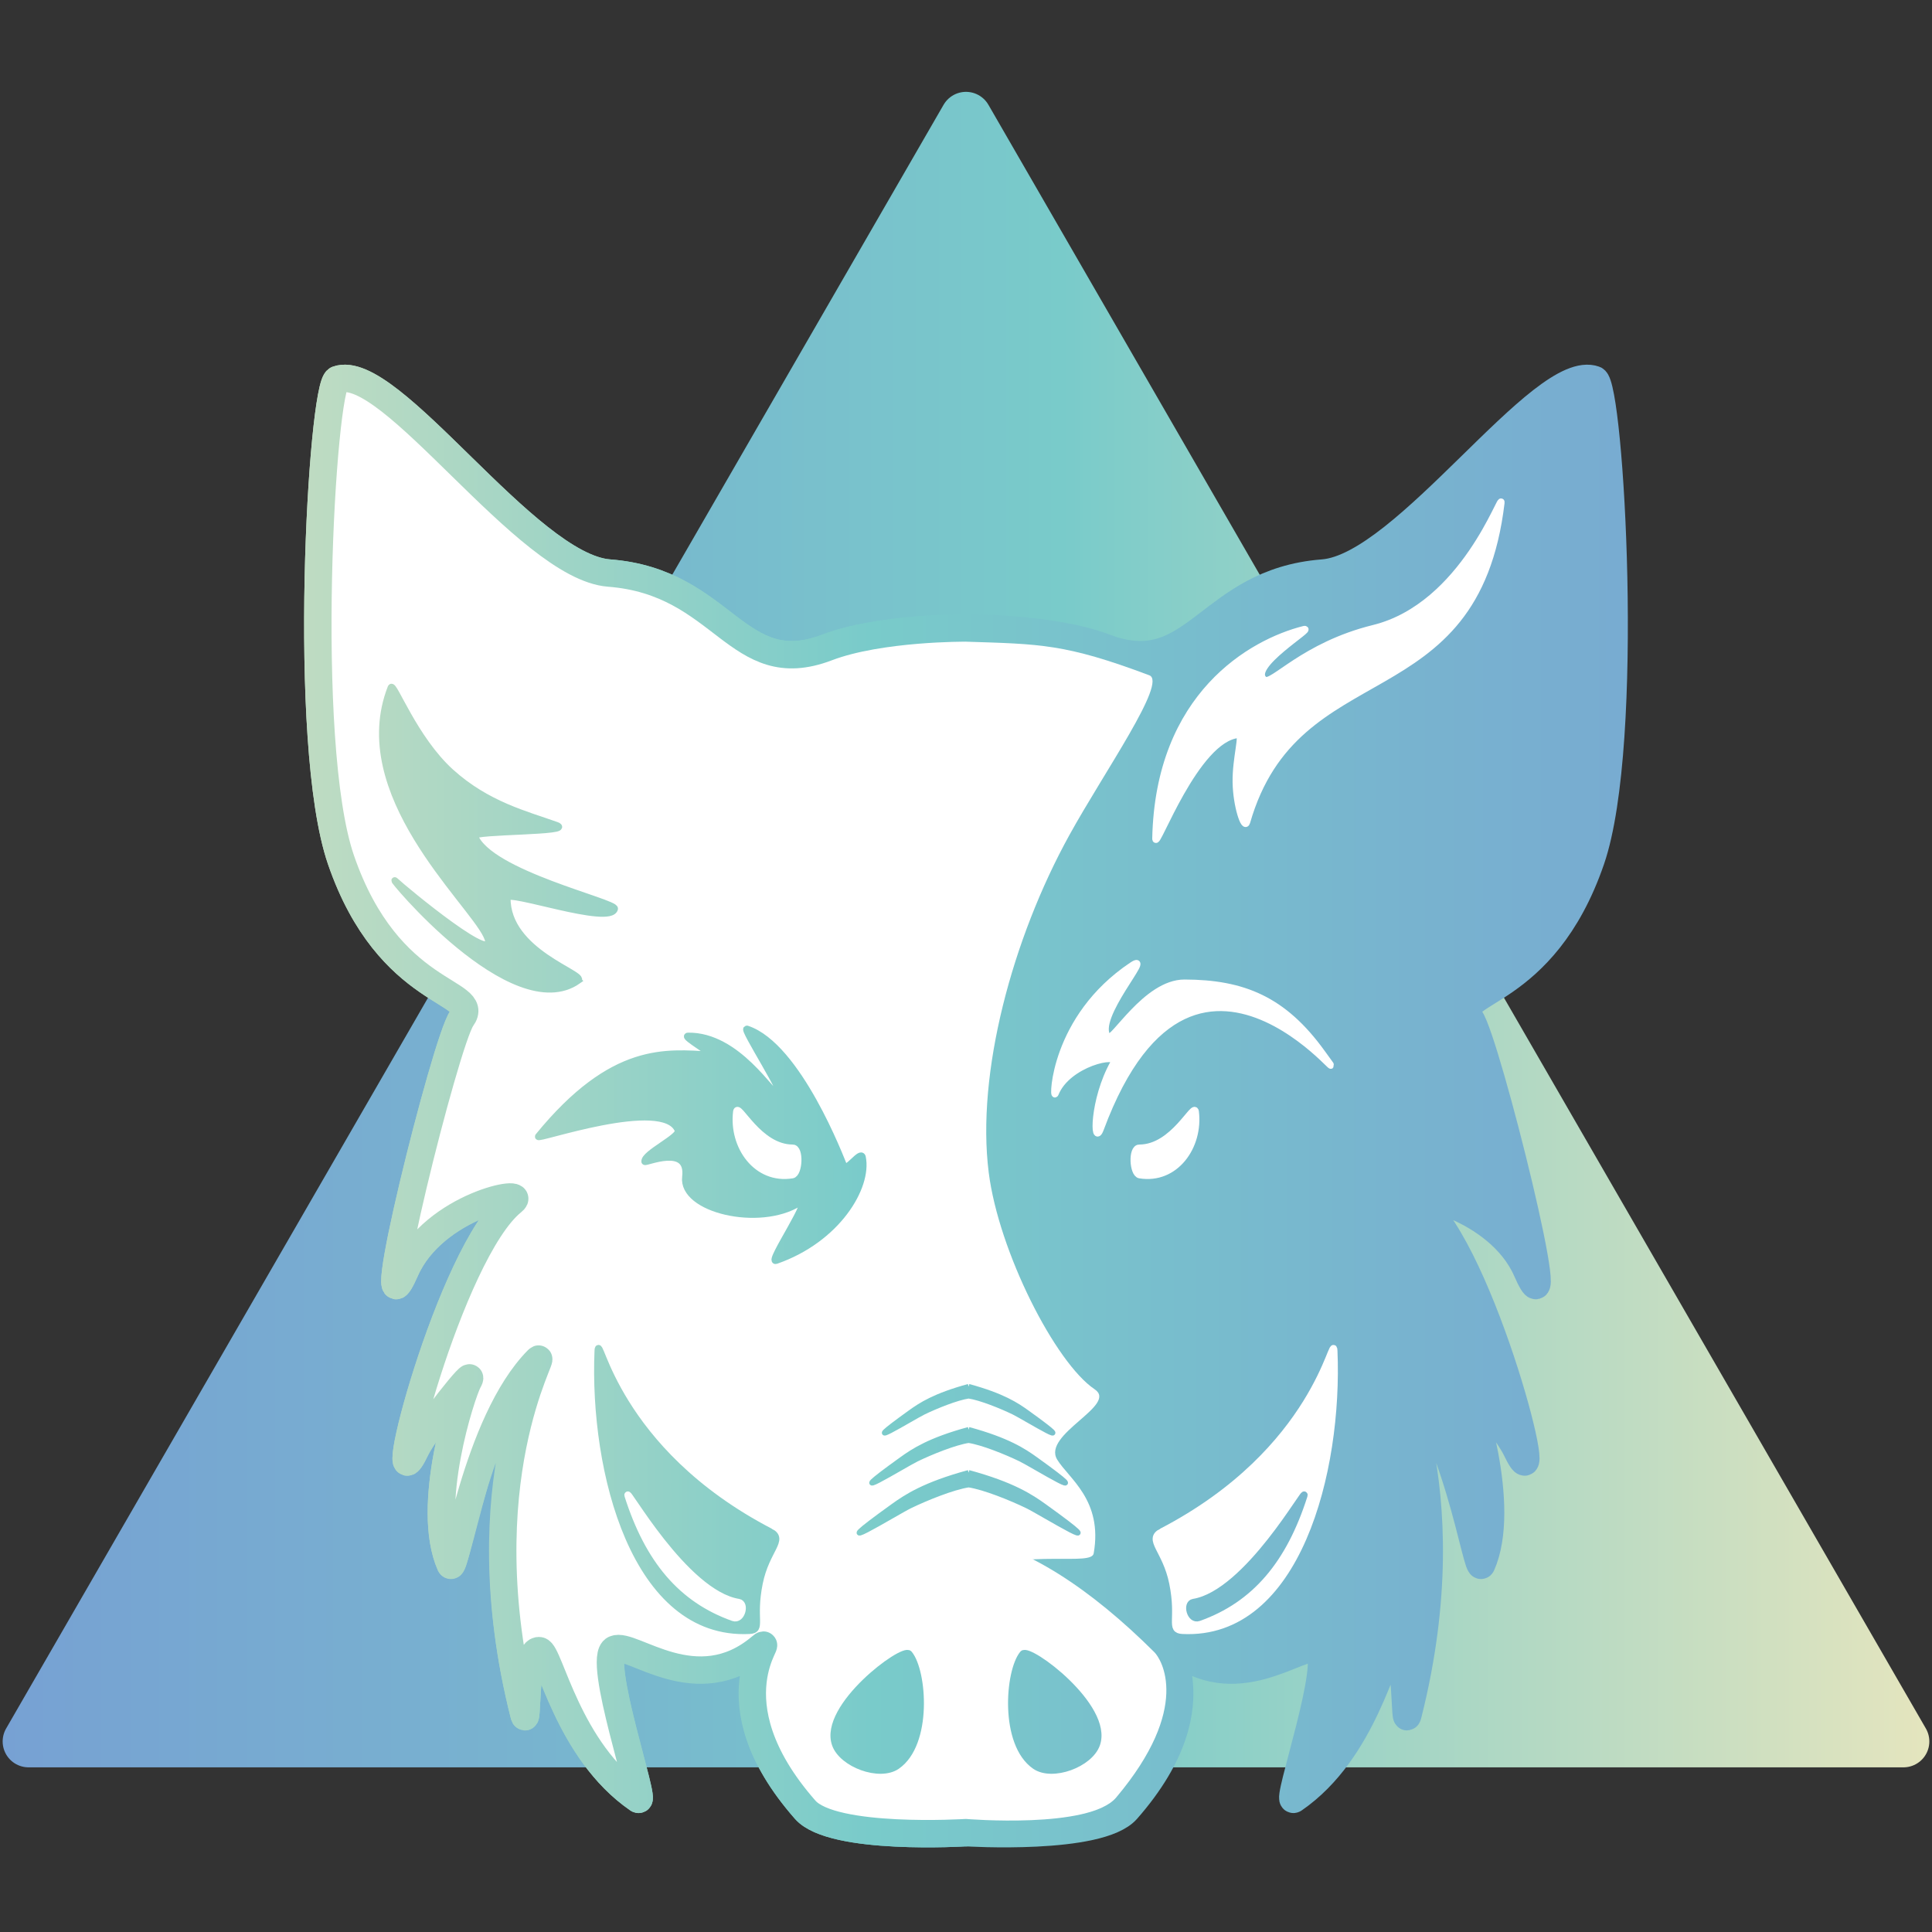 <svg width="282" height="282" viewBox="-0.388 -13.407 282 282" xml:space="preserve" xmlns:xlink="http://www.w3.org/1999/xlink" xmlns="http://www.w3.org/2000/svg">
  <rect x="-0.388" y="-13.407" width="282" height="282" fill="#333333" stroke="none"/>
  <defs>
    <linearGradient id="a" gradientUnits="userSpaceOnUse" x1="-141" y1="0" x2="141" y2="0">
      <stop offset="0" stop-color="#e5e5be"/>
      <stop offset="0.115" stop-color="#c9dec1"/>
      <stop offset="0.45" stop-color="#79cbca"/>
      <stop offset="0.73" stop-color="#78b3cf"/>
      <stop offset="1" stop-color="#77a1d3"/>
    </linearGradient>
    <linearGradient id="b" gradientUnits="userSpaceOnUse" x1="-141" y1="0" x2="141" y2="0" xlink:href="#a">
      <stop offset="0" stop-color="#77a1d3"/>
      <stop offset="0.27" stop-color="#78b3cf"/>
      <stop offset="0.55" stop-color="#79cbca"/>
      <stop offset="0.885" stop-color="#c9dec1"/>
      <stop offset="1" stop-color="#e5e5be"/>
    </linearGradient>
    <linearGradient xlink:href="#a" id="c" gradientUnits="userSpaceOnUse" x1="-141" y1="0" x2="141" y2="0"/>
    <linearGradient xlink:href="#a" id="d" gradientUnits="userSpaceOnUse" x1="-141" y1="0" x2="141" y2="0"/>
    <linearGradient xlink:href="#a" id="i" gradientUnits="userSpaceOnUse" x1="-141" y1="0" x2="141" y2="0"/>
    <linearGradient xlink:href="#a" id="j" gradientUnits="userSpaceOnUse" x1="-141" y1="0" x2="141" y2="0"/>
    <linearGradient xlink:href="#a" id="f" gradientUnits="userSpaceOnUse" x1="-141" y1="0" x2="141" y2="0"/>
    <linearGradient xlink:href="#a" id="e" gradientUnits="userSpaceOnUse" x1="-141" y1="0" x2="141" y2="0"/>
    <linearGradient xlink:href="#a" id="k" gradientUnits="userSpaceOnUse" x1="-141" y1="0" x2="141" y2="0"/>
    <linearGradient xlink:href="#a" id="l" gradientUnits="userSpaceOnUse" x1="-141" y1="0" x2="141" y2="0"/>
    <linearGradient xlink:href="#a" id="n" gradientUnits="userSpaceOnUse" x1="-141" y1="0" x2="141" y2="0"/>
    <linearGradient xlink:href="#a" id="m" gradientUnits="userSpaceOnUse" x1="-141" y1="0" x2="141" y2="0"/>
    <linearGradient xlink:href="#a" id="g" gradientUnits="userSpaceOnUse" x1="-141" y1="0" x2="141" y2="0"/>
    <linearGradient xlink:href="#a" id="h" gradientUnits="userSpaceOnUse" x1="-141" y1="0" x2="141" y2="0"/>
  </defs>
  <path d="M-136.832 205 0-32l136.832 237Z" fill="url(#b)" stroke="url(#b)" stroke-width="7.559" stroke-linejoin="round" transform="translate(140.611 35.779)" style="mix-blend-mode:normal"/>
  <path d="M0 42.476s12.577-.096 20.281 2.844c13.236 5.051 14.974-9.569 31.81-10.861 12.08-.927 31.995-31.01 39.675-28.235 2.221.802 5.337 52.982-.532 70.08-6.98 20.333-20.656 18.994-17.638 23.151 2.356 3.246 13.841 49.536 8.247 36.796-4.166-9.488-18.271-12.15-15.654-10.05 9.194 7.379 19.3 47.022 14.12 36.138-1.35-2.838-9.211-12.739-7.657-9.902.944 1.725 6.378 18.245 2.605 26.78-.707 1.6-6.736-31.526-12.757-29.942-2.129.56 10.609 17.697 2.027 51.755-.654 2.594.072-9.647-2.277-9.274-1.485.236-4.078 14.58-14.387 21.671-1.362.937 6.192-20.659 3.418-21.89-2.487-1.103-13.283 3.971-21.292-.294-2.988-1.591 7.704 7.536-6.52 23.728C19.46 219.535 0 218.313 0 218.313" transform="matrix(-1 0 0 1 140.611 35.779)" fill="#fff" stroke="url(#b)" stroke-width="4" stroke-linecap="round"/>
  <path d="M0 42.476s12.577-.096 20.281 2.844c13.236 5.051 14.974-9.569 31.81-10.861 12.08-.927 31.995-31.01 39.675-28.235 2.221.802 5.337 52.982-.532 70.08-6.98 20.333-20.656 18.994-17.638 23.151 2.356 3.246 13.841 49.536 8.247 36.796-4.166-9.488-18.271-12.15-15.654-10.05 9.194 7.379 19.3 47.022 14.12 36.138-1.35-2.838-9.211-12.739-7.657-9.902.944 1.725 6.378 18.245 2.605 26.78-.707 1.6-3.65-20.759-12.757-29.942-1.55-1.563 10.609 17.697 2.027 51.755-.654 2.594.072-9.647-2.277-9.274-1.485.236-4.078 14.58-14.387 21.671-1.362.937 6.192-20.659 3.418-21.89-2.487-1.103-11.936 7.603-21.292-.294-2.587-2.184 7.704 7.536-6.52 23.728C19.46 219.535 0 218.313 0 218.313" fill="url(#c)" stroke="url(#d)" stroke-width="4" transform="translate(140.611 35.779)"/>
  <path d="M0 42.476s12.577-.096 20.281 2.844c13.236 5.051 14.974-9.569 31.81-10.861 12.08-.927 31.995-31.01 39.675-28.235 2.221.802 5.337 52.982-.532 70.08-6.98 20.333-20.656 18.994-17.638 23.151 2.356 3.246 13.841 49.536 8.247 36.796-4.166-9.488-18.271-12.15-15.654-10.05 9.194 7.379 19.3 47.022 14.12 36.138-1.35-2.838-9.211-12.739-7.657-9.902.944 1.725 6.378 18.245 2.605 26.78-.707 1.6-3.65-20.759-12.757-29.942-1.55-1.563 10.609 17.697 2.027 51.755-.654 2.594.072-9.647-2.277-9.274-1.485.236-4.078 14.58-14.387 21.671-1.362.937 6.192-20.659 3.418-21.89-2.487-1.103-11.936 7.603-21.292-.294-2.587-2.184 7.704 7.536-6.52 23.728C19.46 219.535 0 218.313 0 218.313" transform="matrix(-1 0 0 1 140.611 35.779)" fill="#fff" stroke="url(#b)" stroke-width="4" stroke-linecap="round"/>
  <path d="M169.17 210.178c-2.184 1.135.61 2.594 1.603 7.491 1.078 5.317-.502 6.83 1.456 6.926 16.718.818 22.851-23.265 22.103-40.84-.131-3.069-2.324 14.555-25.162 26.424z" fill="#fff" stroke="#fff" stroke-width="1px"/>
  <path d="M-15.123 119.733c-.216-1.054-2.319 2.219-2.727 1.25-.408-.969-6.673-17.5-14.12-19.967-.792-.262 6.089 10.316 4.842 9.952-1.247-.363-6.2-9.02-13.441-8.926-.88.011 4.037 2.796 3.223 2.754-6.344-.329-14.167-1.464-25.062 11.894-.556.682 18.378-6.005 20.394-.881.374.95-4.968 3.375-4.87 4.546.024.292 6.55-2.677 5.95 2.251-.578 4.751 10.775 7.398 16.539 3.797 2.555-1.596-4.669 8.864-3.334 8.399 8.91-3.104 13.492-10.741 12.605-15.07z" fill="url(#e)" stroke="url(#f)" stroke-width="1px" transform="translate(140.611 35.779)"/>
  <path d="M165.915 154.152c-1.159 0-.951 3.773.054 3.938 5.198.854 8.757-4.182 8.139-9.227-.182-1.484-3.165 5.29-8.193 5.29zm-50.607 0c1.159 0 .951 3.773-.054 3.938-5.198.854-8.757-4.182-8.139-9.227.182-1.484 3.165 5.29 8.193 5.29z" fill="#fff" stroke="#fff" stroke-width="1px"/>
  <path d="M28.559 174.399c-2.184 1.135.61 2.594 1.603 7.491 1.078 5.317-.502 6.83 1.456 6.926 16.718.818 22.851-23.265 22.103-40.84-.131-3.069-2.324 14.555-25.162 26.424z" transform="matrix(-1 0 0 1 140.611 35.779)" fill="url(#b)" stroke="url(#b)" stroke-width="1px"/>
  <path d="M33.194 184.689c-1.088.175-.469 2.69.775 2.249 7.556-2.684 12.383-8.427 15.376-17.801.554-1.736-8.235 14.281-16.152 15.552z" fill="url(#g)" stroke="url(#h)" stroke-width="1px" transform="translate(140.611 35.779)"/>
  <path d="M168.295 109.006c.434-20.935 14.028-28.62 21.637-30.542 1.662-.42-8.343 5.516-5.753 7.375 1.109.796 5.728-5.013 15.948-7.531 13.238-3.263 18.819-20.204 18.594-18.319-3.75 31.469-29.898 21.414-37.133 46.614-.316 1.101-1.513-2.357-1.564-5.847-.051-3.49 1.083-7.003.373-6.942-6.268.537-12.138 16.952-12.102 15.192z" fill="#fff" stroke="#fff" stroke-width="1px"/>
  <path d="M-56.626 93.933c-9.56 6.727-27.901-15.705-26.694-14.541 1.207 1.163 15.95 13.386 13.34 7.958-2.496-5.191-19.97-20.777-13.936-36.182.318-.811 3.358 7.488 8.677 12.317 5.318 4.829 11.04 6.216 15.458 7.797 2.762.988-12.24.764-11.95 1.532 2.083 5.518 20.667 9.698 20.434 10.646-.611 2.486-15.657-2.833-15.675-1.62-.119 7.996 11.63 11.19 10.346 12.093z" fill="url(#i)" stroke="url(#j)" stroke-width="1px" transform="translate(140.611 35.779)"/>
  <path d="M140.611 80.255c10.84.348 14.479.289 26.756 4.905 2.668 1.003-6.578 14.1-11.663 23.318-8.371 15.172-13.596 34.809-11.778 49.245 1.454 11.544 9.729 27.805 15.468 31.657 3.468 2.328-7.72 6.561-5.472 10.26 1.679 2.762 6.697 5.91 5.328 13.69-.329 1.869-9.08-.61-18.639 2.589-.659.221-.713-135.688 0-135.665Z" fill="#fff"/>
  <path d="M153.632 146.243c-.353.896-.245-11.051 11.221-18.719 3.295-2.204-5.761 7.706-3.547 10.442.699.863 5.563-7.916 11.21-7.899 8.535.026 14.432 2.427 20.037 10.202 7.345 10.19-18.103-27.207-32.314 11.085-1.042 2.808-1.129-4.177 1.939-9.617.911-1.615-6.771-.004-8.546 4.504z" fill="#fff" stroke="#fff" stroke-width="1px"/>
  <path d="M140.611 252.092s18.012 1.513 21.924-3.134c11.087-13.171 6.558-20.224 5.582-21.195-9.323-9.284-18.712-15.476-27.506-16.962-2.38-.402 0 41.291 0 41.291z" fill="#fff"/>
  <path d="M10.093 208.576c2.523 1.739 7.979-.286 8.983-3.181 1.895-5.463-9.899-14.212-10.763-13.175-2.093 2.514-2.93 13.11 1.78 16.356zm-20.187 0c-2.523 1.739-7.979-.286-8.983-3.181-1.895-5.463 9.899-14.212 10.763-13.175 2.093 2.514 2.93 13.11-1.78 16.356z" fill="url(#k)" stroke="url(#l)" stroke-width="1px" transform="translate(140.611 35.779)"/>
  <path d="M0 172.382c2.287.34 6.218 1.936 8.567 3.075 1.924.933 13.934 8.338 2.462.09C9.074 174.14 6.411 172.371 0 170.628m0 1.754c-2.287.34-6.218 1.936-8.567 3.075-1.924.933-13.934 8.338-2.462.09C-9.074 174.14-6.411 172.371 0 170.628m0 10.167c2.63.391 7.15 2.226 9.852 3.536 2.213 1.073 16.024 9.589 2.831.103-2.249-1.617-5.311-3.651-12.684-5.656m0 2.017c-2.63.391-7.15 2.226-9.852 3.536-2.213 1.073-16.024 9.589-2.831.103 2.249-1.617 5.311-3.651 12.684-5.656m0 10.43c2.973.442 8.083 2.516 11.137 3.997 2.502 1.213 18.114 10.84 3.201.117C11.796 191.493 8.334 189.193 0 186.927m0 2.28c-2.973.442-8.083 2.516-11.137 3.997-2.502 1.213-18.114 10.84-3.201.117 2.542-1.828 6.003-4.127 14.338-6.394" transform="translate(140.996 57.431) scale(.771)" fill="url(#m)" stroke="url(#n)" stroke-width="1px"/>
  <path d="M107.417 220.468c1.088.175.469 2.69-.775 2.249-7.556-2.684-12.383-8.427-15.376-17.801-.554-1.736 8.235 14.281 16.152 15.552z" fill="#fff" stroke="#fff" stroke-width="1px"/>
</svg>
